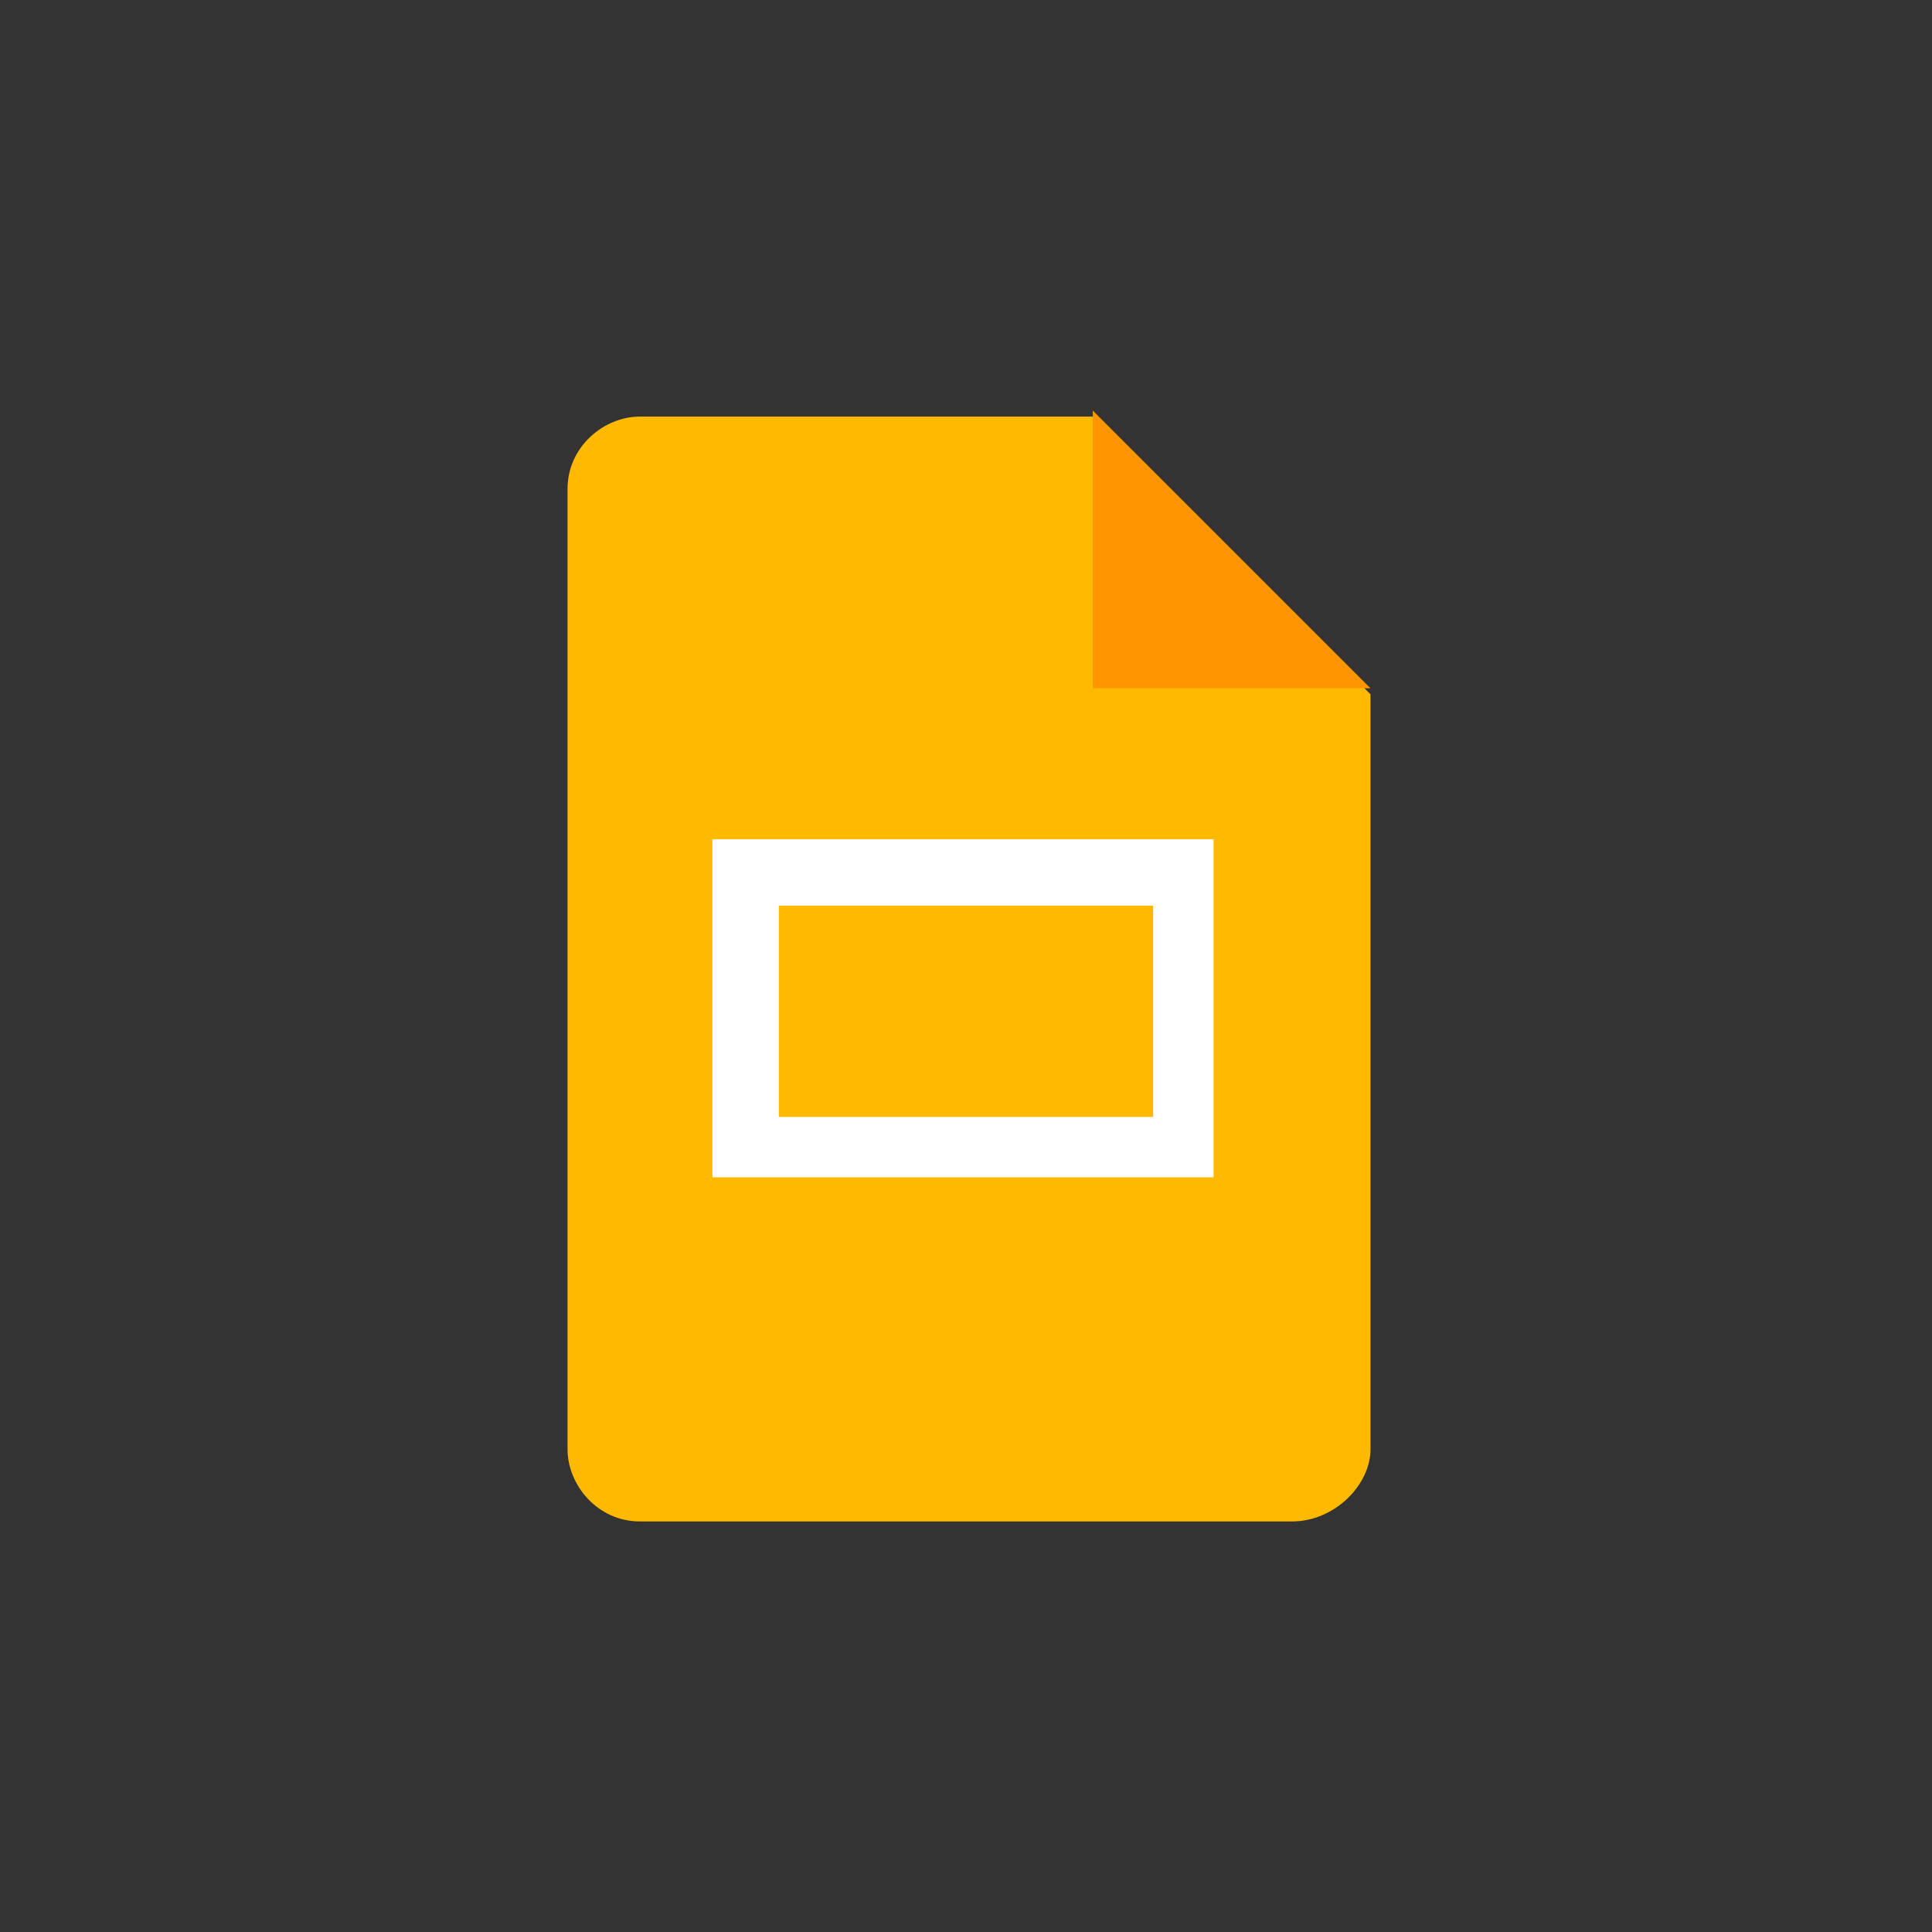 <svg xmlns="http://www.w3.org/2000/svg" xml:space="preserve" style="enable-background:new 0 0 32 32" viewBox="0 0 32 32"><rect x="0" y="0" width="32" height="32" fill="#333333" stroke="none"/><path d="M0 0h32v32H0z" style="fill:none"/><path d="M21.4 25.2H10.6c-.7 0-1.2-.6-1.2-1.2V8.1c0-.7.6-1.2 1.2-1.2h7.5l4.6 4.6V24c0 .6-.6 1.2-1.3 1.2z" style="fill:#ffba00"/><path d="m18.1 6.8 4.6 4.6h-4.6V6.8z" style="fill:#ff9500"/><path d="M11.8 13.9v5.6h8.3v-5.6h-8.3zm7.3 4.6h-6.2V15h6.2v3.5z" style="fill:#fff"/></svg>